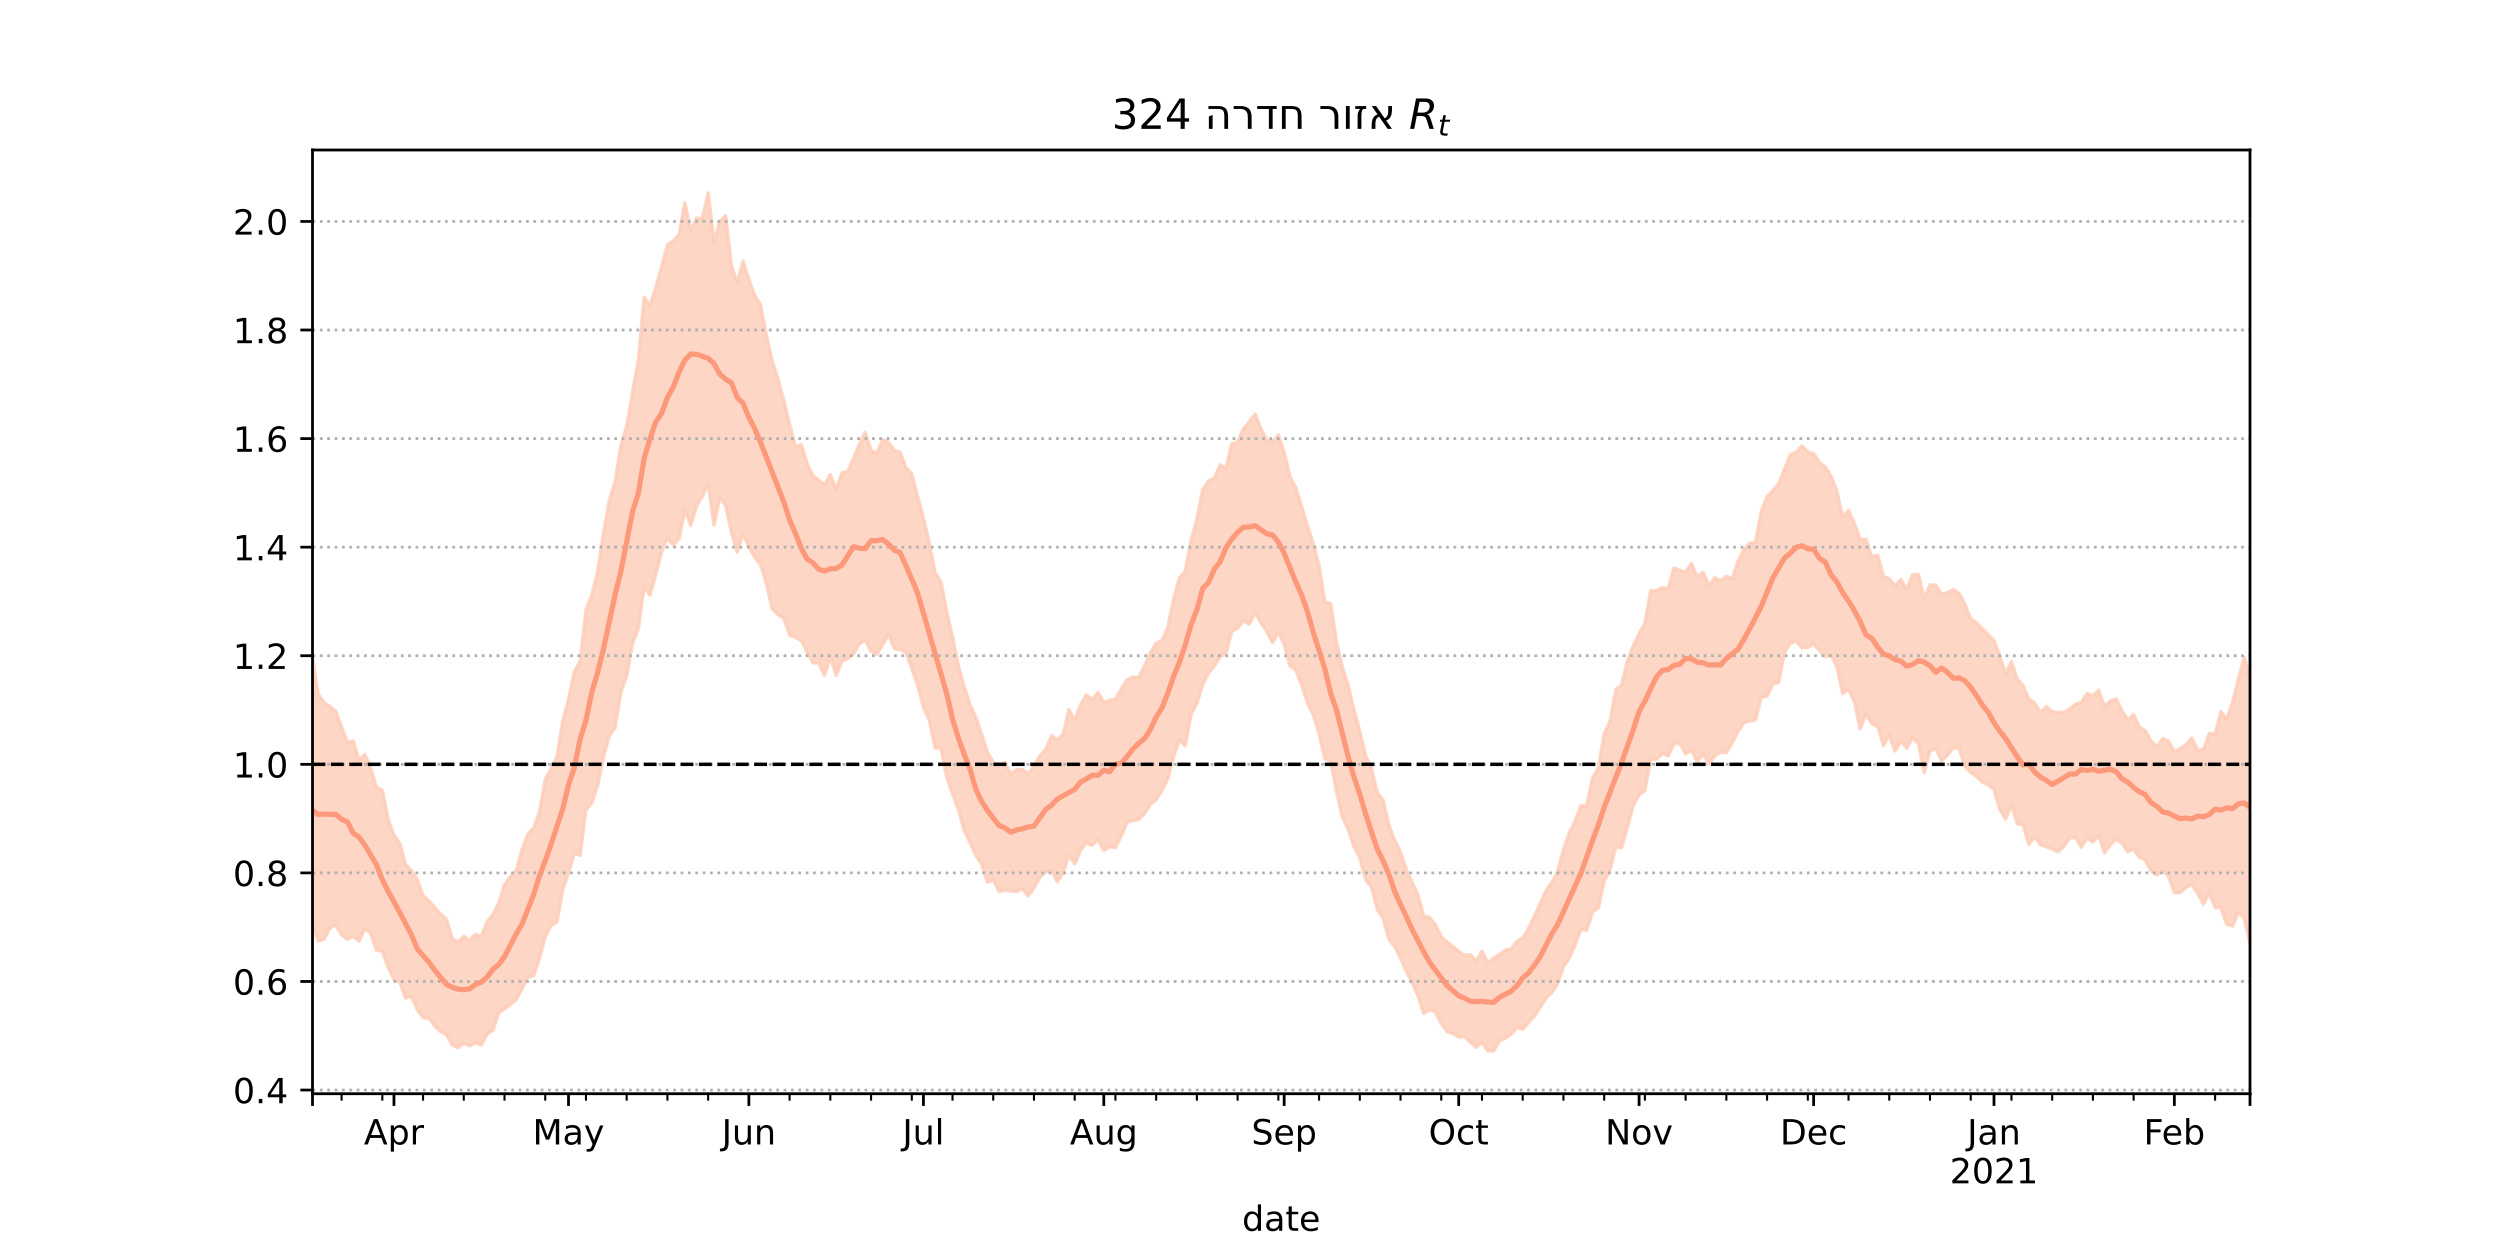 <?xml version="1.0" encoding="utf-8" standalone="no"?>
<!DOCTYPE svg PUBLIC "-//W3C//DTD SVG 1.1//EN"
  "http://www.w3.org/Graphics/SVG/1.1/DTD/svg11.dtd">
<!-- Created with matplotlib (https://matplotlib.org/) -->
<svg height="360pt" version="1.1" viewBox="0 0 720 360" width="720pt" xmlns="http://www.w3.org/2000/svg" xmlns:xlink="http://www.w3.org/1999/xlink">
 <defs>
  <style type="text/css">*{stroke-linecap:butt;stroke-linejoin:round;}</style>
 </defs>
 <g id="figure_1">
  <g id="patch_1">
   <path d="M 0 360 
L 720 360 
L 720 0 
L 0 0 
z
" style="fill:#ffffff;"/>
  </g>
  <g id="axes_1">
   <g id="patch_2">
    <path d="M 90 315 
L 648 315 
L 648 43.2 
L 90 43.2 
z
" style="fill:#ffffff;"/>
   </g>
   <g id="PolyCollection_1">
    <defs>
     <path d="M 90 -93.318 
L 90 -170.081 
L 91.676 -159.972 
L 93.351 -157.618 
L 95.027 -156.497 
L 96.703 -155.136 
L 98.378 -150.612 
L 100.054 -146.158 
L 101.73 -146.618 
L 103.405 -141.023 
L 105.081 -142.715 
L 106.757 -138.641 
L 108.432 -133.305 
L 110.108 -132.443 
L 111.784 -124.077 
L 113.459 -119.522 
L 115.135 -117.109 
L 116.811 -111.009 
L 118.486 -109.256 
L 120.162 -106.609 
L 121.838 -102.037 
L 123.514 -100.62 
L 125.189 -98.618 
L 126.865 -96.775 
L 128.541 -95.267 
L 130.216 -89.794 
L 131.892 -88.614 
L 133.568 -90.281 
L 135.243 -89.153 
L 136.919 -90.91 
L 138.595 -90.278 
L 140.27 -94.595 
L 141.946 -96.575 
L 143.622 -99.929 
L 145.297 -105.24 
L 146.973 -107.531 
L 148.649 -109.18 
L 150.324 -115.278 
L 152 -119.74 
L 153.676 -121.432 
L 155.351 -126.074 
L 157.027 -135.578 
L 158.703 -138.609 
L 160.378 -142.012 
L 162.054 -152.224 
L 163.73 -158.606 
L 165.405 -166.645 
L 167.081 -169.534 
L 168.757 -184.26 
L 170.432 -188.642 
L 172.108 -195.449 
L 173.784 -206.301 
L 175.459 -215.805 
L 177.135 -221.236 
L 178.811 -231.585 
L 180.486 -237.257 
L 182.162 -246.954 
L 183.838 -256.318 
L 185.514 -274.355 
L 187.189 -272.055 
L 188.865 -277.171 
L 190.541 -283.165 
L 192.216 -289.529 
L 193.892 -290.589 
L 195.568 -292.43 
L 197.243 -301.634 
L 198.919 -293.54 
L 200.595 -297.196 
L 202.27 -297.033 
L 203.946 -304.445 
L 205.622 -290.327 
L 207.297 -296.21 
L 208.973 -297.883 
L 210.649 -283.557 
L 212.324 -278.54 
L 214 -284.84 
L 215.676 -279.48 
L 217.351 -274.922 
L 219.027 -272.143 
L 220.703 -263.481 
L 222.378 -256.058 
L 224.054 -250.83 
L 225.73 -244.744 
L 227.405 -237.877 
L 229.081 -231.27 
L 230.757 -231.978 
L 232.432 -226.529 
L 234.108 -223.083 
L 235.784 -221.666 
L 237.459 -220.332 
L 239.135 -223.328 
L 240.811 -219.084 
L 242.486 -223.849 
L 244.162 -224.306 
L 245.838 -228.11 
L 247.514 -232.125 
L 249.189 -235.496 
L 250.865 -230.254 
L 252.541 -229.34 
L 254.216 -233.37 
L 255.892 -232.63 
L 257.568 -230.232 
L 259.243 -229.695 
L 260.919 -225.317 
L 262.595 -223.515 
L 264.27 -217.077 
L 265.946 -210.845 
L 267.622 -203.703 
L 269.297 -195.116 
L 270.973 -192.537 
L 272.649 -183.884 
L 274.324 -176.62 
L 276 -168.294 
L 277.676 -162.203 
L 279.351 -157.138 
L 281.027 -153.374 
L 282.703 -148.519 
L 284.378 -143.35 
L 286.054 -140.471 
L 287.73 -139.516 
L 289.405 -140.395 
L 291.081 -137.054 
L 292.757 -138.305 
L 294.432 -138.475 
L 296.108 -137.08 
L 297.784 -139.279 
L 299.459 -142.283 
L 301.135 -144.14 
L 302.811 -148.157 
L 304.486 -146.847 
L 306.162 -148.422 
L 307.838 -155.704 
L 309.514 -152.513 
L 311.189 -156.993 
L 312.865 -159.854 
L 314.541 -158.511 
L 316.216 -160.59 
L 317.892 -157.698 
L 319.568 -158.29 
L 321.243 -158.606 
L 322.919 -161.511 
L 324.595 -164.283 
L 326.27 -164.99 
L 327.946 -164.873 
L 329.622 -168.181 
L 331.297 -171.936 
L 332.973 -174.751 
L 334.649 -175.492 
L 336.324 -179.283 
L 338 -187.426 
L 339.676 -193.558 
L 341.351 -195.48 
L 343.027 -204.387 
L 344.703 -210.454 
L 346.378 -218.951 
L 348.054 -221.405 
L 349.73 -222.332 
L 351.405 -226.108 
L 353.081 -225.186 
L 354.757 -232.168 
L 356.432 -232.641 
L 358.108 -236.505 
L 359.784 -238.517 
L 361.459 -240.78 
L 363.135 -236.543 
L 364.811 -233.33 
L 366.486 -232.684 
L 368.162 -234.783 
L 369.838 -229.727 
L 371.514 -222.691 
L 373.189 -219.506 
L 374.865 -214.05 
L 376.541 -208.554 
L 378.216 -203.385 
L 379.892 -197.109 
L 381.568 -186.65 
L 383.243 -186.172 
L 384.919 -175.029 
L 386.595 -167.925 
L 388.27 -162.654 
L 389.946 -155.512 
L 391.622 -149.37 
L 393.297 -142.383 
L 394.973 -138.778 
L 396.649 -131.62 
L 398.324 -129.654 
L 400 -122.354 
L 401.676 -118.041 
L 403.351 -114.558 
L 405.027 -109.473 
L 406.703 -105.842 
L 408.378 -102.24 
L 410.054 -96.1 
L 411.73 -95.84 
L 413.405 -93.605 
L 415.081 -90.251 
L 416.757 -88.647 
L 418.432 -87.393 
L 420.108 -86.007 
L 421.784 -84.838 
L 423.459 -85.062 
L 425.135 -83.241 
L 426.811 -86.052 
L 428.486 -82.622 
L 430.162 -84.106 
L 431.838 -85.09 
L 433.514 -86.351 
L 435.189 -86.609 
L 436.865 -88.887 
L 438.541 -89.776 
L 440.216 -92.648 
L 441.892 -96.026 
L 443.568 -99.848 
L 445.243 -103.513 
L 446.919 -105.836 
L 448.595 -108.948 
L 450.27 -115.322 
L 451.946 -120.149 
L 453.622 -123.463 
L 455.297 -128.005 
L 456.973 -127.921 
L 458.649 -135.91 
L 460.324 -138.891 
L 462 -148.65 
L 463.676 -152.236 
L 465.351 -161.362 
L 467.027 -162.682 
L 468.703 -169.72 
L 470.378 -174.046 
L 472.054 -177.407 
L 473.73 -180.461 
L 475.405 -189.842 
L 477.081 -189.9 
L 478.757 -190.755 
L 480.432 -190.53 
L 482.108 -196.418 
L 483.784 -195.751 
L 485.459 -195.227 
L 487.135 -197.67 
L 488.811 -193.797 
L 490.486 -195.178 
L 492.162 -191.371 
L 493.838 -193.588 
L 495.514 -192.679 
L 497.189 -194.047 
L 498.865 -193.263 
L 500.541 -198.308 
L 502.216 -201.647 
L 503.892 -203.553 
L 505.568 -203.819 
L 507.243 -212.658 
L 508.919 -217.062 
L 510.595 -218.711 
L 512.27 -220.662 
L 513.946 -224.876 
L 515.622 -229.061 
L 517.297 -229.779 
L 518.973 -231.553 
L 520.649 -229.85 
L 522.324 -229.387 
L 524 -226.788 
L 525.676 -225.529 
L 527.351 -222.852 
L 529.027 -218.522 
L 530.703 -211.084 
L 532.378 -212.985 
L 534.054 -209.253 
L 535.73 -204.621 
L 537.405 -204.702 
L 539.081 -199.545 
L 540.757 -200.145 
L 542.432 -193.992 
L 544.108 -193.322 
L 545.784 -191.273 
L 547.459 -193.038 
L 549.135 -190.288 
L 550.811 -194.425 
L 552.486 -194.605 
L 554.162 -187.73 
L 555.838 -191.516 
L 557.514 -191.521 
L 559.189 -188.812 
L 560.865 -189.331 
L 562.541 -190.191 
L 564.216 -189.087 
L 565.892 -185.944 
L 567.568 -181.726 
L 569.243 -180.652 
L 570.919 -178.947 
L 572.595 -177.154 
L 574.27 -175.604 
L 575.946 -171.033 
L 577.622 -165.945 
L 579.297 -169.475 
L 580.973 -164.448 
L 582.649 -162.59 
L 584.324 -158.61 
L 586 -157.515 
L 587.676 -154.726 
L 589.351 -156.551 
L 591.027 -154.999 
L 592.703 -154.841 
L 594.378 -154.846 
L 596.054 -155.769 
L 597.73 -157.197 
L 599.405 -157.696 
L 601.081 -160.275 
L 602.757 -159.66 
L 604.432 -161.254 
L 606.108 -156.447 
L 607.784 -158.165 
L 609.459 -158.678 
L 611.135 -155.255 
L 612.811 -152.651 
L 614.486 -154.217 
L 616.162 -150.52 
L 617.838 -149.544 
L 619.514 -146.629 
L 621.189 -144.922 
L 622.865 -147.296 
L 624.541 -146.547 
L 626.216 -143.47 
L 627.892 -144.384 
L 629.568 -145.499 
L 631.243 -147.447 
L 632.919 -143.985 
L 634.595 -144.214 
L 636.27 -148.762 
L 637.946 -148.525 
L 639.622 -155.047 
L 641.297 -152.936 
L 642.973 -157.694 
L 644.649 -164.383 
L 646.324 -170.693 
L 648 -165.075 
L 649.676 -168.613 
L 651.351 -172.002 
L 653.027 -170.598 
L 654.703 -173.598 
L 656.378 -172.789 
L 658.054 -173.824 
L 659.73 -175.015 
L 661.405 -179.567 
L 661.405 -71.982 
L 661.405 -71.982 
L 659.73 -71.231 
L 658.054 -74.646 
L 656.378 -75.342 
L 654.703 -77.787 
L 653.027 -77.981 
L 651.351 -85.125 
L 649.676 -86.05 
L 648 -88.429 
L 646.324 -95.476 
L 644.649 -97.376 
L 642.973 -93.255 
L 641.297 -93.771 
L 639.622 -98.692 
L 637.946 -98.603 
L 636.27 -102.933 
L 634.595 -99.617 
L 632.919 -102.721 
L 631.243 -105.283 
L 629.568 -104.468 
L 627.892 -102.923 
L 626.216 -102.908 
L 624.541 -107.591 
L 622.865 -109.272 
L 621.189 -107.998 
L 619.514 -109.186 
L 617.838 -112.306 
L 616.162 -113.09 
L 614.486 -115.414 
L 612.811 -114.651 
L 611.135 -117.117 
L 609.459 -118.335 
L 607.784 -116.654 
L 606.108 -114.368 
L 604.432 -119.368 
L 602.757 -117.524 
L 601.081 -118.593 
L 599.405 -115.965 
L 597.73 -118.836 
L 596.054 -118.614 
L 594.378 -116.204 
L 592.703 -114.696 
L 591.027 -115.478 
L 589.351 -116.137 
L 587.676 -116.659 
L 586 -118.975 
L 584.324 -116.833 
L 582.649 -122.471 
L 580.973 -122.744 
L 579.297 -128.186 
L 577.622 -124.062 
L 575.946 -126.892 
L 574.27 -132.612 
L 572.595 -133.939 
L 570.919 -134.724 
L 569.243 -136.377 
L 567.568 -137.551 
L 565.892 -139.237 
L 564.216 -144.407 
L 562.541 -144.67 
L 560.865 -142.489 
L 559.189 -140.897 
L 557.514 -144.435 
L 555.838 -143.753 
L 554.162 -137.482 
L 552.486 -145.922 
L 550.811 -147.53 
L 549.135 -144.517 
L 547.459 -146.489 
L 545.784 -143.72 
L 544.108 -148.269 
L 542.432 -145.269 
L 540.757 -150.803 
L 539.081 -151.534 
L 537.405 -154.412 
L 535.73 -150.116 
L 534.054 -157.969 
L 532.378 -161.517 
L 530.703 -160.234 
L 529.027 -168.019 
L 527.351 -171.33 
L 525.676 -170.85 
L 524 -172.671 
L 522.324 -174.526 
L 520.649 -173.576 
L 518.973 -173.411 
L 517.297 -175.327 
L 515.622 -174.781 
L 513.946 -172.275 
L 512.27 -163.452 
L 510.595 -163.095 
L 508.919 -159.454 
L 507.243 -159.188 
L 505.568 -152.602 
L 503.892 -152.358 
L 502.216 -151.916 
L 500.541 -149.308 
L 498.865 -146.013 
L 497.189 -143.217 
L 495.514 -143.377 
L 493.838 -142.277 
L 492.162 -139.873 
L 490.486 -142.954 
L 488.811 -140.587 
L 487.135 -143.864 
L 485.459 -142.841 
L 483.784 -145.929 
L 482.108 -145.823 
L 480.432 -142.312 
L 478.757 -142.935 
L 477.081 -141.353 
L 475.405 -141.239 
L 473.73 -132.407 
L 472.054 -130.995 
L 470.378 -128.042 
L 468.703 -121.948 
L 467.027 -115.884 
L 465.351 -116.039 
L 463.676 -109.402 
L 462 -106.239 
L 460.324 -98.526 
L 458.649 -97.362 
L 456.973 -92.061 
L 455.297 -92.372 
L 453.622 -87.849 
L 451.946 -83.985 
L 450.27 -81.614 
L 448.595 -76.704 
L 446.919 -74.173 
L 445.243 -72.535 
L 443.568 -69.854 
L 441.892 -67.316 
L 440.216 -65.531 
L 438.541 -63.556 
L 436.865 -64.02 
L 435.189 -62.106 
L 433.514 -61.052 
L 431.838 -60.156 
L 430.162 -57.386 
L 428.486 -57.355 
L 426.811 -59.82 
L 425.135 -58.383 
L 423.459 -59.876 
L 421.784 -61.413 
L 420.108 -61.324 
L 418.432 -62.33 
L 416.757 -62.871 
L 415.081 -65.275 
L 413.405 -68.592 
L 411.73 -69.223 
L 410.054 -68.136 
L 408.378 -73.151 
L 406.703 -77.127 
L 405.027 -80.179 
L 403.351 -84.107 
L 401.676 -87.311 
L 400 -89.545 
L 398.324 -95.55 
L 396.649 -98.133 
L 394.973 -104.487 
L 393.297 -106.733 
L 391.622 -113.034 
L 389.946 -116.114 
L 388.27 -121.203 
L 386.595 -124.592 
L 384.919 -131.941 
L 383.243 -140.847 
L 381.568 -141.409 
L 379.892 -148.693 
L 378.216 -154.184 
L 376.541 -157.571 
L 374.865 -162.751 
L 373.189 -167.021 
L 371.514 -168.274 
L 369.838 -174.315 
L 368.162 -178.043 
L 366.486 -174.906 
L 364.811 -178.21 
L 363.135 -180.596 
L 361.459 -183.55 
L 359.784 -180.274 
L 358.108 -181.224 
L 356.432 -179.099 
L 354.757 -178.131 
L 353.081 -171.745 
L 351.405 -170.988 
L 349.73 -168.15 
L 348.054 -166.175 
L 346.378 -162.784 
L 344.703 -157.482 
L 343.027 -154.294 
L 341.351 -145.286 
L 339.676 -146.808 
L 338 -142.24 
L 336.324 -135.764 
L 334.649 -132.338 
L 332.973 -129.677 
L 331.297 -128.334 
L 329.622 -125.712 
L 327.946 -123.958 
L 326.27 -123.719 
L 324.595 -123.128 
L 322.919 -119.198 
L 321.243 -115.877 
L 319.568 -116.169 
L 317.892 -115.003 
L 316.216 -118.333 
L 314.541 -116.528 
L 312.865 -117.292 
L 311.189 -115.092 
L 309.514 -111.224 
L 307.838 -113.806 
L 306.162 -108.58 
L 304.486 -106.074 
L 302.811 -109.514 
L 301.135 -108.819 
L 299.459 -107.299 
L 297.784 -104.318 
L 296.108 -101.998 
L 294.432 -104.068 
L 292.757 -103.214 
L 291.081 -103.422 
L 289.405 -103.596 
L 287.73 -103.219 
L 286.054 -106.627 
L 284.378 -105.911 
L 282.703 -111.148 
L 281.027 -113.614 
L 279.351 -117.432 
L 277.676 -120.806 
L 276 -126.848 
L 274.324 -131.321 
L 272.649 -136.242 
L 270.973 -144.532 
L 269.297 -144.528 
L 267.622 -152.675 
L 265.946 -156.296 
L 264.27 -162.696 
L 262.595 -167.507 
L 260.919 -172.035 
L 259.243 -172.878 
L 257.568 -173.194 
L 255.892 -177.25 
L 254.216 -174.346 
L 252.541 -171.574 
L 250.865 -172.457 
L 249.189 -175.626 
L 247.514 -174.598 
L 245.838 -171.76 
L 244.162 -170.33 
L 242.486 -169.519 
L 240.811 -165.463 
L 239.135 -170.986 
L 237.459 -165.494 
L 235.784 -168.978 
L 234.108 -169.133 
L 232.432 -172.235 
L 230.757 -175.539 
L 229.081 -176.447 
L 227.405 -177.059 
L 225.73 -181.924 
L 224.054 -182.984 
L 222.378 -184.695 
L 220.703 -191.93 
L 219.027 -197.416 
L 217.351 -199.569 
L 215.676 -202.428 
L 214 -206.373 
L 212.324 -200.935 
L 210.649 -206.58 
L 208.973 -214.41 
L 207.297 -216.728 
L 205.622 -208.761 
L 203.946 -220.771 
L 202.27 -217.004 
L 200.595 -214.237 
L 198.919 -208.721 
L 197.243 -213.142 
L 195.568 -204.927 
L 193.892 -202.984 
L 192.216 -205.026 
L 190.541 -200.995 
L 188.865 -194.457 
L 187.189 -188.581 
L 185.514 -190.951 
L 183.838 -178.949 
L 182.162 -174.69 
L 180.486 -165.314 
L 178.811 -160.66 
L 177.135 -150.338 
L 175.459 -148.071 
L 173.784 -141.977 
L 172.108 -133.712 
L 170.432 -128.739 
L 168.757 -126.847 
L 167.081 -113.673 
L 165.405 -114.137 
L 163.73 -108.58 
L 162.054 -103.592 
L 160.378 -94.408 
L 158.703 -93.498 
L 157.027 -90.147 
L 155.351 -83.963 
L 153.676 -78.977 
L 152 -78.526 
L 150.324 -75.169 
L 148.649 -72.098 
L 146.973 -70.676 
L 145.297 -69.488 
L 143.622 -68.268 
L 141.946 -63.287 
L 140.27 -62.145 
L 138.595 -59.051 
L 136.919 -59.642 
L 135.243 -58.78 
L 133.568 -59.564 
L 131.892 -58.228 
L 130.216 -59.055 
L 128.541 -62.039 
L 126.865 -62.931 
L 125.189 -64.588 
L 123.514 -66.711 
L 121.838 -66.926 
L 120.162 -69.256 
L 118.486 -73.028 
L 116.811 -72.56 
L 115.135 -77.123 
L 113.459 -77.877 
L 111.784 -81.396 
L 110.108 -86.067 
L 108.432 -86.349 
L 106.757 -91.156 
L 105.081 -92.581 
L 103.405 -88.949 
L 101.73 -90.344 
L 100.054 -89.463 
L 98.378 -90.76 
L 96.703 -93.627 
L 95.027 -92.714 
L 93.351 -89.526 
L 91.676 -89.018 
L 90 -93.318 
z
" id="m3a1a6caaa4" style="stroke:#fdcbb6;stroke-opacity:0.8;"/>
    </defs>
    <g clip-path="url(#pd5aa65b9f7)">
     <use style="fill:#fdcbb6;fill-opacity:0.8;stroke:#fdcbb6;stroke-opacity:0.8;" x="0" xlink:href="#m3a1a6caaa4" y="360"/>
    </g>
   </g>
   <g id="matplotlib.axis_1">
    <g id="xtick_1">
     <g id="line2d_1">
      <defs>
       <path d="M 0 0 
L 0 3.5 
" id="mb640b7bcfb" style="stroke:#000000;stroke-width:0.8;"/>
      </defs>
      <g>
       <use style="stroke:#000000;stroke-width:0.8;" x="90" xlink:href="#mb640b7bcfb" y="315"/>
      </g>
     </g>
    </g>
    <g id="xtick_2">
     <g id="line2d_2">
      <g>
       <use style="stroke:#000000;stroke-width:0.8;" x="113.459" xlink:href="#mb640b7bcfb" y="315"/>
      </g>
     </g>
     <g id="text_1">
      <!-- Apr -->
      <g transform="translate(104.809 329.598)scale(0.1 -0.1)">
       <defs>
        <path d="M 34.188 63.188 
L 20.797 26.906 
L 47.609 26.906 
z
M 28.609 72.906 
L 39.797 72.906 
L 67.578 0 
L 57.328 0 
L 50.688 18.703 
L 17.828 18.703 
L 11.188 0 
L 0.781 0 
z
" id="DejaVuSans-65"/>
        <path d="M 18.109 8.203 
L 18.109 -20.797 
L 9.078 -20.797 
L 9.078 54.688 
L 18.109 54.688 
L 18.109 46.391 
Q 20.953 51.266 25.266 53.625 
Q 29.594 56 35.594 56 
Q 45.562 56 51.781 48.094 
Q 58.016 40.188 58.016 27.297 
Q 58.016 14.406 51.781 6.484 
Q 45.562 -1.422 35.594 -1.422 
Q 29.594 -1.422 25.266 0.953 
Q 20.953 3.328 18.109 8.203 
z
M 48.688 27.297 
Q 48.688 37.203 44.609 42.844 
Q 40.531 48.484 33.406 48.484 
Q 26.266 48.484 22.188 42.844 
Q 18.109 37.203 18.109 27.297 
Q 18.109 17.391 22.188 11.75 
Q 26.266 6.109 33.406 6.109 
Q 40.531 6.109 44.609 11.75 
Q 48.688 17.391 48.688 27.297 
z
" id="DejaVuSans-112"/>
        <path d="M 41.109 46.297 
Q 39.594 47.172 37.812 47.578 
Q 36.031 48 33.891 48 
Q 26.266 48 22.188 43.047 
Q 18.109 38.094 18.109 28.812 
L 18.109 0 
L 9.078 0 
L 9.078 54.688 
L 18.109 54.688 
L 18.109 46.188 
Q 20.953 51.172 25.484 53.578 
Q 30.031 56 36.531 56 
Q 37.453 56 38.578 55.875 
Q 39.703 55.766 41.062 55.516 
z
" id="DejaVuSans-114"/>
       </defs>
       <use xlink:href="#DejaVuSans-65"/>
       <use x="68.408" xlink:href="#DejaVuSans-112"/>
       <use x="131.885" xlink:href="#DejaVuSans-114"/>
      </g>
     </g>
    </g>
    <g id="xtick_3">
     <g id="line2d_3">
      <g>
       <use style="stroke:#000000;stroke-width:0.8;" x="163.73" xlink:href="#mb640b7bcfb" y="315"/>
      </g>
     </g>
     <g id="text_2">
      <!-- May -->
      <g transform="translate(153.392 329.598)scale(0.1 -0.1)">
       <defs>
        <path d="M 9.812 72.906 
L 24.516 72.906 
L 43.109 23.297 
L 61.812 72.906 
L 76.516 72.906 
L 76.516 0 
L 66.891 0 
L 66.891 64.016 
L 48.094 14.016 
L 38.188 14.016 
L 19.391 64.016 
L 19.391 0 
L 9.812 0 
z
" id="DejaVuSans-77"/>
        <path d="M 34.281 27.484 
Q 23.391 27.484 19.188 25 
Q 14.984 22.516 14.984 16.5 
Q 14.984 11.719 18.141 8.906 
Q 21.297 6.109 26.703 6.109 
Q 34.188 6.109 38.703 11.406 
Q 43.219 16.703 43.219 25.484 
L 43.219 27.484 
z
M 52.203 31.203 
L 52.203 0 
L 43.219 0 
L 43.219 8.297 
Q 40.141 3.328 35.547 0.953 
Q 30.953 -1.422 24.312 -1.422 
Q 15.922 -1.422 10.953 3.297 
Q 6 8.016 6 15.922 
Q 6 25.141 12.172 29.828 
Q 18.359 34.516 30.609 34.516 
L 43.219 34.516 
L 43.219 35.406 
Q 43.219 41.609 39.141 45 
Q 35.062 48.391 27.688 48.391 
Q 23 48.391 18.547 47.266 
Q 14.109 46.141 10.016 43.891 
L 10.016 52.203 
Q 14.938 54.109 19.578 55.047 
Q 24.219 56 28.609 56 
Q 40.484 56 46.344 49.844 
Q 52.203 43.703 52.203 31.203 
z
" id="DejaVuSans-97"/>
        <path d="M 32.172 -5.078 
Q 28.375 -14.844 24.75 -17.812 
Q 21.141 -20.797 15.094 -20.797 
L 7.906 -20.797 
L 7.906 -13.281 
L 13.188 -13.281 
Q 16.891 -13.281 18.938 -11.516 
Q 21 -9.766 23.484 -3.219 
L 25.094 0.875 
L 2.984 54.688 
L 12.5 54.688 
L 29.594 11.922 
L 46.688 54.688 
L 56.203 54.688 
z
" id="DejaVuSans-121"/>
       </defs>
       <use xlink:href="#DejaVuSans-77"/>
       <use x="86.279" xlink:href="#DejaVuSans-97"/>
       <use x="147.559" xlink:href="#DejaVuSans-121"/>
      </g>
     </g>
    </g>
    <g id="xtick_4">
     <g id="line2d_4">
      <g>
       <use style="stroke:#000000;stroke-width:0.8;" x="215.676" xlink:href="#mb640b7bcfb" y="315"/>
      </g>
     </g>
     <g id="text_3">
      <!-- Jun -->
      <g transform="translate(207.863 329.598)scale(0.1 -0.1)">
       <defs>
        <path d="M 9.812 72.906 
L 19.672 72.906 
L 19.672 5.078 
Q 19.672 -8.109 14.672 -14.062 
Q 9.672 -20.016 -1.422 -20.016 
L -5.172 -20.016 
L -5.172 -11.719 
L -2.094 -11.719 
Q 4.438 -11.719 7.125 -8.047 
Q 9.812 -4.391 9.812 5.078 
z
" id="DejaVuSans-74"/>
        <path d="M 8.5 21.578 
L 8.5 54.688 
L 17.484 54.688 
L 17.484 21.922 
Q 17.484 14.156 20.5 10.266 
Q 23.531 6.391 29.594 6.391 
Q 36.859 6.391 41.078 11.031 
Q 45.312 15.672 45.312 23.688 
L 45.312 54.688 
L 54.297 54.688 
L 54.297 0 
L 45.312 0 
L 45.312 8.406 
Q 42.047 3.422 37.719 1 
Q 33.406 -1.422 27.688 -1.422 
Q 18.266 -1.422 13.375 4.438 
Q 8.5 10.297 8.5 21.578 
z
M 31.109 56 
z
" id="DejaVuSans-117"/>
        <path d="M 54.891 33.016 
L 54.891 0 
L 45.906 0 
L 45.906 32.719 
Q 45.906 40.484 42.875 44.328 
Q 39.844 48.188 33.797 48.188 
Q 26.516 48.188 22.312 43.547 
Q 18.109 38.922 18.109 30.906 
L 18.109 0 
L 9.078 0 
L 9.078 54.688 
L 18.109 54.688 
L 18.109 46.188 
Q 21.344 51.125 25.703 53.562 
Q 30.078 56 35.797 56 
Q 45.219 56 50.047 50.172 
Q 54.891 44.344 54.891 33.016 
z
" id="DejaVuSans-110"/>
       </defs>
       <use xlink:href="#DejaVuSans-74"/>
       <use x="29.492" xlink:href="#DejaVuSans-117"/>
       <use x="92.871" xlink:href="#DejaVuSans-110"/>
      </g>
     </g>
    </g>
    <g id="xtick_5">
     <g id="line2d_5">
      <g>
       <use style="stroke:#000000;stroke-width:0.8;" x="265.946" xlink:href="#mb640b7bcfb" y="315"/>
      </g>
     </g>
     <g id="text_4">
      <!-- Jul -->
      <g transform="translate(259.913 329.598)scale(0.1 -0.1)">
       <defs>
        <path d="M 9.422 75.984 
L 18.406 75.984 
L 18.406 0 
L 9.422 0 
z
" id="DejaVuSans-108"/>
       </defs>
       <use xlink:href="#DejaVuSans-74"/>
       <use x="29.492" xlink:href="#DejaVuSans-117"/>
       <use x="92.871" xlink:href="#DejaVuSans-108"/>
      </g>
     </g>
    </g>
    <g id="xtick_6">
     <g id="line2d_6">
      <g>
       <use style="stroke:#000000;stroke-width:0.8;" x="317.892" xlink:href="#mb640b7bcfb" y="315"/>
      </g>
     </g>
     <g id="text_5">
      <!-- Aug -->
      <g transform="translate(308.129 329.598)scale(0.1 -0.1)">
       <defs>
        <path d="M 45.406 27.984 
Q 45.406 37.75 41.375 43.109 
Q 37.359 48.484 30.078 48.484 
Q 22.859 48.484 18.828 43.109 
Q 14.797 37.75 14.797 27.984 
Q 14.797 18.266 18.828 12.891 
Q 22.859 7.516 30.078 7.516 
Q 37.359 7.516 41.375 12.891 
Q 45.406 18.266 45.406 27.984 
z
M 54.391 6.781 
Q 54.391 -7.172 48.188 -13.984 
Q 42 -20.797 29.203 -20.797 
Q 24.469 -20.797 20.266 -20.094 
Q 16.062 -19.391 12.109 -17.922 
L 12.109 -9.188 
Q 16.062 -11.328 19.922 -12.344 
Q 23.781 -13.375 27.781 -13.375 
Q 36.625 -13.375 41.016 -8.766 
Q 45.406 -4.156 45.406 5.172 
L 45.406 9.625 
Q 42.625 4.781 38.281 2.391 
Q 33.938 0 27.875 0 
Q 17.828 0 11.672 7.656 
Q 5.516 15.328 5.516 27.984 
Q 5.516 40.672 11.672 48.328 
Q 17.828 56 27.875 56 
Q 33.938 56 38.281 53.609 
Q 42.625 51.219 45.406 46.391 
L 45.406 54.688 
L 54.391 54.688 
z
" id="DejaVuSans-103"/>
       </defs>
       <use xlink:href="#DejaVuSans-65"/>
       <use x="68.408" xlink:href="#DejaVuSans-117"/>
       <use x="131.787" xlink:href="#DejaVuSans-103"/>
      </g>
     </g>
    </g>
    <g id="xtick_7">
     <g id="line2d_7">
      <g>
       <use style="stroke:#000000;stroke-width:0.8;" x="369.838" xlink:href="#mb640b7bcfb" y="315"/>
      </g>
     </g>
     <g id="text_6">
      <!-- Sep -->
      <g transform="translate(360.413 329.598)scale(0.1 -0.1)">
       <defs>
        <path d="M 53.516 70.516 
L 53.516 60.891 
Q 47.906 63.578 42.922 64.891 
Q 37.938 66.219 33.297 66.219 
Q 25.25 66.219 20.875 63.094 
Q 16.5 59.969 16.5 54.203 
Q 16.5 49.359 19.406 46.891 
Q 22.312 44.438 30.422 42.922 
L 36.375 41.703 
Q 47.406 39.594 52.656 34.297 
Q 57.906 29 57.906 20.125 
Q 57.906 9.516 50.797 4.047 
Q 43.703 -1.422 29.984 -1.422 
Q 24.812 -1.422 18.969 -0.25 
Q 13.141 0.922 6.891 3.219 
L 6.891 13.375 
Q 12.891 10.016 18.656 8.297 
Q 24.422 6.594 29.984 6.594 
Q 38.422 6.594 43.016 9.906 
Q 47.609 13.234 47.609 19.391 
Q 47.609 24.75 44.312 27.781 
Q 41.016 30.812 33.5 32.328 
L 27.484 33.5 
Q 16.453 35.688 11.516 40.375 
Q 6.594 45.062 6.594 53.422 
Q 6.594 63.094 13.406 68.656 
Q 20.219 74.219 32.172 74.219 
Q 37.312 74.219 42.625 73.281 
Q 47.953 72.359 53.516 70.516 
z
" id="DejaVuSans-83"/>
        <path d="M 56.203 29.594 
L 56.203 25.203 
L 14.891 25.203 
Q 15.484 15.922 20.484 11.062 
Q 25.484 6.203 34.422 6.203 
Q 39.594 6.203 44.453 7.469 
Q 49.312 8.734 54.109 11.281 
L 54.109 2.781 
Q 49.266 0.734 44.188 -0.344 
Q 39.109 -1.422 33.891 -1.422 
Q 20.797 -1.422 13.156 6.188 
Q 5.516 13.812 5.516 26.812 
Q 5.516 40.234 12.766 48.109 
Q 20.016 56 32.328 56 
Q 43.359 56 49.781 48.891 
Q 56.203 41.797 56.203 29.594 
z
M 47.219 32.234 
Q 47.125 39.594 43.094 43.984 
Q 39.062 48.391 32.422 48.391 
Q 24.906 48.391 20.391 44.141 
Q 15.875 39.891 15.188 32.172 
z
" id="DejaVuSans-101"/>
       </defs>
       <use xlink:href="#DejaVuSans-83"/>
       <use x="63.477" xlink:href="#DejaVuSans-101"/>
       <use x="125" xlink:href="#DejaVuSans-112"/>
      </g>
     </g>
    </g>
    <g id="xtick_8">
     <g id="line2d_8">
      <g>
       <use style="stroke:#000000;stroke-width:0.8;" x="420.108" xlink:href="#mb640b7bcfb" y="315"/>
      </g>
     </g>
     <g id="text_7">
      <!-- Oct -->
      <g transform="translate(411.463 329.598)scale(0.1 -0.1)">
       <defs>
        <path d="M 39.406 66.219 
Q 28.656 66.219 22.328 58.203 
Q 16.016 50.203 16.016 36.375 
Q 16.016 22.609 22.328 14.594 
Q 28.656 6.594 39.406 6.594 
Q 50.141 6.594 56.422 14.594 
Q 62.703 22.609 62.703 36.375 
Q 62.703 50.203 56.422 58.203 
Q 50.141 66.219 39.406 66.219 
z
M 39.406 74.219 
Q 54.734 74.219 63.906 63.938 
Q 73.094 53.656 73.094 36.375 
Q 73.094 19.141 63.906 8.859 
Q 54.734 -1.422 39.406 -1.422 
Q 24.031 -1.422 14.812 8.828 
Q 5.609 19.094 5.609 36.375 
Q 5.609 53.656 14.812 63.938 
Q 24.031 74.219 39.406 74.219 
z
" id="DejaVuSans-79"/>
        <path d="M 48.781 52.594 
L 48.781 44.188 
Q 44.969 46.297 41.141 47.344 
Q 37.312 48.391 33.406 48.391 
Q 24.656 48.391 19.812 42.844 
Q 14.984 37.312 14.984 27.297 
Q 14.984 17.281 19.812 11.734 
Q 24.656 6.203 33.406 6.203 
Q 37.312 6.203 41.141 7.25 
Q 44.969 8.297 48.781 10.406 
L 48.781 2.094 
Q 45.016 0.344 40.984 -0.531 
Q 36.969 -1.422 32.422 -1.422 
Q 20.062 -1.422 12.781 6.344 
Q 5.516 14.109 5.516 27.297 
Q 5.516 40.672 12.859 48.328 
Q 20.219 56 33.016 56 
Q 37.156 56 41.109 55.141 
Q 45.062 54.297 48.781 52.594 
z
" id="DejaVuSans-99"/>
        <path d="M 18.312 70.219 
L 18.312 54.688 
L 36.812 54.688 
L 36.812 47.703 
L 18.312 47.703 
L 18.312 18.016 
Q 18.312 11.328 20.141 9.422 
Q 21.969 7.516 27.594 7.516 
L 36.812 7.516 
L 36.812 0 
L 27.594 0 
Q 17.188 0 13.234 3.875 
Q 9.281 7.766 9.281 18.016 
L 9.281 47.703 
L 2.688 47.703 
L 2.688 54.688 
L 9.281 54.688 
L 9.281 70.219 
z
" id="DejaVuSans-116"/>
       </defs>
       <use xlink:href="#DejaVuSans-79"/>
       <use x="78.711" xlink:href="#DejaVuSans-99"/>
       <use x="133.691" xlink:href="#DejaVuSans-116"/>
      </g>
     </g>
    </g>
    <g id="xtick_9">
     <g id="line2d_9">
      <g>
       <use style="stroke:#000000;stroke-width:0.8;" x="472.054" xlink:href="#mb640b7bcfb" y="315"/>
      </g>
     </g>
     <g id="text_8">
      <!-- Nov -->
      <g transform="translate(462.295 329.598)scale(0.1 -0.1)">
       <defs>
        <path d="M 9.812 72.906 
L 23.094 72.906 
L 55.422 11.922 
L 55.422 72.906 
L 64.984 72.906 
L 64.984 0 
L 51.703 0 
L 19.391 60.984 
L 19.391 0 
L 9.812 0 
z
" id="DejaVuSans-78"/>
        <path d="M 30.609 48.391 
Q 23.391 48.391 19.188 42.75 
Q 14.984 37.109 14.984 27.297 
Q 14.984 17.484 19.156 11.844 
Q 23.344 6.203 30.609 6.203 
Q 37.797 6.203 41.984 11.859 
Q 46.188 17.531 46.188 27.297 
Q 46.188 37.016 41.984 42.703 
Q 37.797 48.391 30.609 48.391 
z
M 30.609 56 
Q 42.328 56 49.016 48.375 
Q 55.719 40.766 55.719 27.297 
Q 55.719 13.875 49.016 6.219 
Q 42.328 -1.422 30.609 -1.422 
Q 18.844 -1.422 12.172 6.219 
Q 5.516 13.875 5.516 27.297 
Q 5.516 40.766 12.172 48.375 
Q 18.844 56 30.609 56 
z
" id="DejaVuSans-111"/>
        <path d="M 2.984 54.688 
L 12.5 54.688 
L 29.594 8.797 
L 46.688 54.688 
L 56.203 54.688 
L 35.688 0 
L 23.484 0 
z
" id="DejaVuSans-118"/>
       </defs>
       <use xlink:href="#DejaVuSans-78"/>
       <use x="74.805" xlink:href="#DejaVuSans-111"/>
       <use x="135.986" xlink:href="#DejaVuSans-118"/>
      </g>
     </g>
    </g>
    <g id="xtick_10">
     <g id="line2d_10">
      <g>
       <use style="stroke:#000000;stroke-width:0.8;" x="522.324" xlink:href="#mb640b7bcfb" y="315"/>
      </g>
     </g>
     <g id="text_9">
      <!-- Dec -->
      <g transform="translate(512.649 329.598)scale(0.1 -0.1)">
       <defs>
        <path d="M 19.672 64.797 
L 19.672 8.109 
L 31.594 8.109 
Q 46.688 8.109 53.688 14.938 
Q 60.688 21.781 60.688 36.531 
Q 60.688 51.172 53.688 57.984 
Q 46.688 64.797 31.594 64.797 
z
M 9.812 72.906 
L 30.078 72.906 
Q 51.266 72.906 61.172 64.094 
Q 71.094 55.281 71.094 36.531 
Q 71.094 17.672 61.125 8.828 
Q 51.172 0 30.078 0 
L 9.812 0 
z
" id="DejaVuSans-68"/>
       </defs>
       <use xlink:href="#DejaVuSans-68"/>
       <use x="77.002" xlink:href="#DejaVuSans-101"/>
       <use x="138.525" xlink:href="#DejaVuSans-99"/>
      </g>
     </g>
    </g>
    <g id="xtick_11">
     <g id="line2d_11">
      <g>
       <use style="stroke:#000000;stroke-width:0.8;" x="574.27" xlink:href="#mb640b7bcfb" y="315"/>
      </g>
     </g>
     <g id="text_10">
      <!-- Jan -->
      <g transform="translate(566.562 329.598)scale(0.1 -0.1)">
       <use xlink:href="#DejaVuSans-74"/>
       <use x="29.492" xlink:href="#DejaVuSans-97"/>
       <use x="90.771" xlink:href="#DejaVuSans-110"/>
      </g>
      <!-- 2021 -->
      <g transform="translate(561.545 340.796)scale(0.1 -0.1)">
       <defs>
        <path d="M 19.188 8.297 
L 53.609 8.297 
L 53.609 0 
L 7.328 0 
L 7.328 8.297 
Q 12.938 14.109 22.625 23.891 
Q 32.328 33.688 34.812 36.531 
Q 39.547 41.844 41.422 45.531 
Q 43.312 49.219 43.312 52.781 
Q 43.312 58.594 39.234 62.25 
Q 35.156 65.922 28.609 65.922 
Q 23.969 65.922 18.812 64.312 
Q 13.672 62.703 7.812 59.422 
L 7.812 69.391 
Q 13.766 71.781 18.938 73 
Q 24.125 74.219 28.422 74.219 
Q 39.75 74.219 46.484 68.547 
Q 53.219 62.891 53.219 53.422 
Q 53.219 48.922 51.531 44.891 
Q 49.859 40.875 45.406 35.406 
Q 44.188 33.984 37.641 27.219 
Q 31.109 20.453 19.188 8.297 
z
" id="DejaVuSans-50"/>
        <path d="M 31.781 66.406 
Q 24.172 66.406 20.328 58.906 
Q 16.5 51.422 16.5 36.375 
Q 16.5 21.391 20.328 13.891 
Q 24.172 6.391 31.781 6.391 
Q 39.453 6.391 43.281 13.891 
Q 47.125 21.391 47.125 36.375 
Q 47.125 51.422 43.281 58.906 
Q 39.453 66.406 31.781 66.406 
z
M 31.781 74.219 
Q 44.047 74.219 50.516 64.516 
Q 56.984 54.828 56.984 36.375 
Q 56.984 17.969 50.516 8.266 
Q 44.047 -1.422 31.781 -1.422 
Q 19.531 -1.422 13.062 8.266 
Q 6.594 17.969 6.594 36.375 
Q 6.594 54.828 13.062 64.516 
Q 19.531 74.219 31.781 74.219 
z
" id="DejaVuSans-48"/>
        <path d="M 12.406 8.297 
L 28.516 8.297 
L 28.516 63.922 
L 10.984 60.406 
L 10.984 69.391 
L 28.422 72.906 
L 38.281 72.906 
L 38.281 8.297 
L 54.391 8.297 
L 54.391 0 
L 12.406 0 
z
" id="DejaVuSans-49"/>
       </defs>
       <use xlink:href="#DejaVuSans-50"/>
       <use x="63.623" xlink:href="#DejaVuSans-48"/>
       <use x="127.246" xlink:href="#DejaVuSans-50"/>
       <use x="190.869" xlink:href="#DejaVuSans-49"/>
      </g>
     </g>
    </g>
    <g id="xtick_12">
     <g id="line2d_12">
      <g>
       <use style="stroke:#000000;stroke-width:0.8;" x="626.216" xlink:href="#mb640b7bcfb" y="315"/>
      </g>
     </g>
     <g id="text_11">
      <!-- Feb -->
      <g transform="translate(617.365 329.598)scale(0.1 -0.1)">
       <defs>
        <path d="M 9.812 72.906 
L 51.703 72.906 
L 51.703 64.594 
L 19.672 64.594 
L 19.672 43.109 
L 48.578 43.109 
L 48.578 34.812 
L 19.672 34.812 
L 19.672 0 
L 9.812 0 
z
" id="DejaVuSans-70"/>
        <path d="M 48.688 27.297 
Q 48.688 37.203 44.609 42.844 
Q 40.531 48.484 33.406 48.484 
Q 26.266 48.484 22.188 42.844 
Q 18.109 37.203 18.109 27.297 
Q 18.109 17.391 22.188 11.75 
Q 26.266 6.109 33.406 6.109 
Q 40.531 6.109 44.609 11.75 
Q 48.688 17.391 48.688 27.297 
z
M 18.109 46.391 
Q 20.953 51.266 25.266 53.625 
Q 29.594 56 35.594 56 
Q 45.562 56 51.781 48.094 
Q 58.016 40.188 58.016 27.297 
Q 58.016 14.406 51.781 6.484 
Q 45.562 -1.422 35.594 -1.422 
Q 29.594 -1.422 25.266 0.953 
Q 20.953 3.328 18.109 8.203 
L 18.109 0 
L 9.078 0 
L 9.078 75.984 
L 18.109 75.984 
z
" id="DejaVuSans-98"/>
       </defs>
       <use xlink:href="#DejaVuSans-70"/>
       <use x="52.02" xlink:href="#DejaVuSans-101"/>
       <use x="113.543" xlink:href="#DejaVuSans-98"/>
      </g>
     </g>
    </g>
    <g id="xtick_13">
     <g id="line2d_13">
      <g>
       <use style="stroke:#000000;stroke-width:0.8;" x="648" xlink:href="#mb640b7bcfb" y="315"/>
      </g>
     </g>
    </g>
    <g id="xtick_14">
     <g id="line2d_14">
      <defs>
       <path d="M 0 0 
L 0 2 
" id="m5e1905221f" style="stroke:#000000;stroke-width:0.6;"/>
      </defs>
      <g>
       <use style="stroke:#000000;stroke-width:0.6;" x="98.378" xlink:href="#m5e1905221f" y="315"/>
      </g>
     </g>
    </g>
    <g id="xtick_15">
     <g id="line2d_15">
      <g>
       <use style="stroke:#000000;stroke-width:0.6;" x="110.108" xlink:href="#m5e1905221f" y="315"/>
      </g>
     </g>
    </g>
    <g id="xtick_16">
     <g id="line2d_16">
      <g>
       <use style="stroke:#000000;stroke-width:0.6;" x="121.838" xlink:href="#m5e1905221f" y="315"/>
      </g>
     </g>
    </g>
    <g id="xtick_17">
     <g id="line2d_17">
      <g>
       <use style="stroke:#000000;stroke-width:0.6;" x="133.568" xlink:href="#m5e1905221f" y="315"/>
      </g>
     </g>
    </g>
    <g id="xtick_18">
     <g id="line2d_18">
      <g>
       <use style="stroke:#000000;stroke-width:0.6;" x="145.297" xlink:href="#m5e1905221f" y="315"/>
      </g>
     </g>
    </g>
    <g id="xtick_19">
     <g id="line2d_19">
      <g>
       <use style="stroke:#000000;stroke-width:0.6;" x="157.027" xlink:href="#m5e1905221f" y="315"/>
      </g>
     </g>
    </g>
    <g id="xtick_20">
     <g id="line2d_20">
      <g>
       <use style="stroke:#000000;stroke-width:0.6;" x="168.757" xlink:href="#m5e1905221f" y="315"/>
      </g>
     </g>
    </g>
    <g id="xtick_21">
     <g id="line2d_21">
      <g>
       <use style="stroke:#000000;stroke-width:0.6;" x="180.486" xlink:href="#m5e1905221f" y="315"/>
      </g>
     </g>
    </g>
    <g id="xtick_22">
     <g id="line2d_22">
      <g>
       <use style="stroke:#000000;stroke-width:0.6;" x="192.216" xlink:href="#m5e1905221f" y="315"/>
      </g>
     </g>
    </g>
    <g id="xtick_23">
     <g id="line2d_23">
      <g>
       <use style="stroke:#000000;stroke-width:0.6;" x="203.946" xlink:href="#m5e1905221f" y="315"/>
      </g>
     </g>
    </g>
    <g id="xtick_24">
     <g id="line2d_24">
      <g>
       <use style="stroke:#000000;stroke-width:0.6;" x="227.405" xlink:href="#m5e1905221f" y="315"/>
      </g>
     </g>
    </g>
    <g id="xtick_25">
     <g id="line2d_25">
      <g>
       <use style="stroke:#000000;stroke-width:0.6;" x="239.135" xlink:href="#m5e1905221f" y="315"/>
      </g>
     </g>
    </g>
    <g id="xtick_26">
     <g id="line2d_26">
      <g>
       <use style="stroke:#000000;stroke-width:0.6;" x="250.865" xlink:href="#m5e1905221f" y="315"/>
      </g>
     </g>
    </g>
    <g id="xtick_27">
     <g id="line2d_27">
      <g>
       <use style="stroke:#000000;stroke-width:0.6;" x="262.595" xlink:href="#m5e1905221f" y="315"/>
      </g>
     </g>
    </g>
    <g id="xtick_28">
     <g id="line2d_28">
      <g>
       <use style="stroke:#000000;stroke-width:0.6;" x="274.324" xlink:href="#m5e1905221f" y="315"/>
      </g>
     </g>
    </g>
    <g id="xtick_29">
     <g id="line2d_29">
      <g>
       <use style="stroke:#000000;stroke-width:0.6;" x="286.054" xlink:href="#m5e1905221f" y="315"/>
      </g>
     </g>
    </g>
    <g id="xtick_30">
     <g id="line2d_30">
      <g>
       <use style="stroke:#000000;stroke-width:0.6;" x="297.784" xlink:href="#m5e1905221f" y="315"/>
      </g>
     </g>
    </g>
    <g id="xtick_31">
     <g id="line2d_31">
      <g>
       <use style="stroke:#000000;stroke-width:0.6;" x="309.514" xlink:href="#m5e1905221f" y="315"/>
      </g>
     </g>
    </g>
    <g id="xtick_32">
     <g id="line2d_32">
      <g>
       <use style="stroke:#000000;stroke-width:0.6;" x="321.243" xlink:href="#m5e1905221f" y="315"/>
      </g>
     </g>
    </g>
    <g id="xtick_33">
     <g id="line2d_33">
      <g>
       <use style="stroke:#000000;stroke-width:0.6;" x="332.973" xlink:href="#m5e1905221f" y="315"/>
      </g>
     </g>
    </g>
    <g id="xtick_34">
     <g id="line2d_34">
      <g>
       <use style="stroke:#000000;stroke-width:0.6;" x="344.703" xlink:href="#m5e1905221f" y="315"/>
      </g>
     </g>
    </g>
    <g id="xtick_35">
     <g id="line2d_35">
      <g>
       <use style="stroke:#000000;stroke-width:0.6;" x="356.432" xlink:href="#m5e1905221f" y="315"/>
      </g>
     </g>
    </g>
    <g id="xtick_36">
     <g id="line2d_36">
      <g>
       <use style="stroke:#000000;stroke-width:0.6;" x="368.162" xlink:href="#m5e1905221f" y="315"/>
      </g>
     </g>
    </g>
    <g id="xtick_37">
     <g id="line2d_37">
      <g>
       <use style="stroke:#000000;stroke-width:0.6;" x="379.892" xlink:href="#m5e1905221f" y="315"/>
      </g>
     </g>
    </g>
    <g id="xtick_38">
     <g id="line2d_38">
      <g>
       <use style="stroke:#000000;stroke-width:0.6;" x="391.622" xlink:href="#m5e1905221f" y="315"/>
      </g>
     </g>
    </g>
    <g id="xtick_39">
     <g id="line2d_39">
      <g>
       <use style="stroke:#000000;stroke-width:0.6;" x="403.351" xlink:href="#m5e1905221f" y="315"/>
      </g>
     </g>
    </g>
    <g id="xtick_40">
     <g id="line2d_40">
      <g>
       <use style="stroke:#000000;stroke-width:0.6;" x="415.081" xlink:href="#m5e1905221f" y="315"/>
      </g>
     </g>
    </g>
    <g id="xtick_41">
     <g id="line2d_41">
      <g>
       <use style="stroke:#000000;stroke-width:0.6;" x="426.811" xlink:href="#m5e1905221f" y="315"/>
      </g>
     </g>
    </g>
    <g id="xtick_42">
     <g id="line2d_42">
      <g>
       <use style="stroke:#000000;stroke-width:0.6;" x="438.541" xlink:href="#m5e1905221f" y="315"/>
      </g>
     </g>
    </g>
    <g id="xtick_43">
     <g id="line2d_43">
      <g>
       <use style="stroke:#000000;stroke-width:0.6;" x="450.27" xlink:href="#m5e1905221f" y="315"/>
      </g>
     </g>
    </g>
    <g id="xtick_44">
     <g id="line2d_44">
      <g>
       <use style="stroke:#000000;stroke-width:0.6;" x="462" xlink:href="#m5e1905221f" y="315"/>
      </g>
     </g>
    </g>
    <g id="xtick_45">
     <g id="line2d_45">
      <g>
       <use style="stroke:#000000;stroke-width:0.6;" x="473.73" xlink:href="#m5e1905221f" y="315"/>
      </g>
     </g>
    </g>
    <g id="xtick_46">
     <g id="line2d_46">
      <g>
       <use style="stroke:#000000;stroke-width:0.6;" x="485.459" xlink:href="#m5e1905221f" y="315"/>
      </g>
     </g>
    </g>
    <g id="xtick_47">
     <g id="line2d_47">
      <g>
       <use style="stroke:#000000;stroke-width:0.6;" x="497.189" xlink:href="#m5e1905221f" y="315"/>
      </g>
     </g>
    </g>
    <g id="xtick_48">
     <g id="line2d_48">
      <g>
       <use style="stroke:#000000;stroke-width:0.6;" x="508.919" xlink:href="#m5e1905221f" y="315"/>
      </g>
     </g>
    </g>
    <g id="xtick_49">
     <g id="line2d_49">
      <g>
       <use style="stroke:#000000;stroke-width:0.6;" x="520.649" xlink:href="#m5e1905221f" y="315"/>
      </g>
     </g>
    </g>
    <g id="xtick_50">
     <g id="line2d_50">
      <g>
       <use style="stroke:#000000;stroke-width:0.6;" x="532.378" xlink:href="#m5e1905221f" y="315"/>
      </g>
     </g>
    </g>
    <g id="xtick_51">
     <g id="line2d_51">
      <g>
       <use style="stroke:#000000;stroke-width:0.6;" x="544.108" xlink:href="#m5e1905221f" y="315"/>
      </g>
     </g>
    </g>
    <g id="xtick_52">
     <g id="line2d_52">
      <g>
       <use style="stroke:#000000;stroke-width:0.6;" x="555.838" xlink:href="#m5e1905221f" y="315"/>
      </g>
     </g>
    </g>
    <g id="xtick_53">
     <g id="line2d_53">
      <g>
       <use style="stroke:#000000;stroke-width:0.6;" x="567.568" xlink:href="#m5e1905221f" y="315"/>
      </g>
     </g>
    </g>
    <g id="xtick_54">
     <g id="line2d_54">
      <g>
       <use style="stroke:#000000;stroke-width:0.6;" x="579.297" xlink:href="#m5e1905221f" y="315"/>
      </g>
     </g>
    </g>
    <g id="xtick_55">
     <g id="line2d_55">
      <g>
       <use style="stroke:#000000;stroke-width:0.6;" x="591.027" xlink:href="#m5e1905221f" y="315"/>
      </g>
     </g>
    </g>
    <g id="xtick_56">
     <g id="line2d_56">
      <g>
       <use style="stroke:#000000;stroke-width:0.6;" x="602.757" xlink:href="#m5e1905221f" y="315"/>
      </g>
     </g>
    </g>
    <g id="xtick_57">
     <g id="line2d_57">
      <g>
       <use style="stroke:#000000;stroke-width:0.6;" x="614.486" xlink:href="#m5e1905221f" y="315"/>
      </g>
     </g>
    </g>
    <g id="xtick_58">
     <g id="line2d_58">
      <g>
       <use style="stroke:#000000;stroke-width:0.6;" x="637.946" xlink:href="#m5e1905221f" y="315"/>
      </g>
     </g>
    </g>
    <g id="text_12">
     <!-- date -->
     <g transform="translate(357.725 354.474)scale(0.1 -0.1)">
      <defs>
       <path d="M 45.406 46.391 
L 45.406 75.984 
L 54.391 75.984 
L 54.391 0 
L 45.406 0 
L 45.406 8.203 
Q 42.578 3.328 38.25 0.953 
Q 33.938 -1.422 27.875 -1.422 
Q 17.969 -1.422 11.734 6.484 
Q 5.516 14.406 5.516 27.297 
Q 5.516 40.188 11.734 48.094 
Q 17.969 56 27.875 56 
Q 33.938 56 38.25 53.625 
Q 42.578 51.266 45.406 46.391 
z
M 14.797 27.297 
Q 14.797 17.391 18.875 11.75 
Q 22.953 6.109 30.078 6.109 
Q 37.203 6.109 41.297 11.75 
Q 45.406 17.391 45.406 27.297 
Q 45.406 37.203 41.297 42.844 
Q 37.203 48.484 30.078 48.484 
Q 22.953 48.484 18.875 42.844 
Q 14.797 37.203 14.797 27.297 
z
" id="DejaVuSans-100"/>
      </defs>
      <use xlink:href="#DejaVuSans-100"/>
      <use x="63.477" xlink:href="#DejaVuSans-97"/>
      <use x="124.756" xlink:href="#DejaVuSans-116"/>
      <use x="163.965" xlink:href="#DejaVuSans-101"/>
     </g>
    </g>
   </g>
   <g id="matplotlib.axis_2">
    <g id="ytick_1">
     <g id="line2d_59">
      <path clip-path="url(#pd5aa65b9f7)" d="M 90 313.931 
L 648 313.931 
" style="fill:none;stroke:#b0b0b0;stroke-dasharray:0.8,1.32;stroke-dashoffset:0;stroke-width:0.8;"/>
     </g>
     <g id="line2d_60">
      <defs>
       <path d="M 0 0 
L -3.5 0 
" id="m282b627e39" style="stroke:#000000;stroke-width:0.8;"/>
      </defs>
      <g>
       <use style="stroke:#000000;stroke-width:0.8;" x="90" xlink:href="#m282b627e39" y="313.931"/>
      </g>
     </g>
     <g id="text_13">
      <!-- 0.4 -->
      <g transform="translate(67.097 317.731)scale(0.1 -0.1)">
       <defs>
        <path d="M 10.688 12.406 
L 21 12.406 
L 21 0 
L 10.688 0 
z
" id="DejaVuSans-46"/>
        <path d="M 37.797 64.312 
L 12.891 25.391 
L 37.797 25.391 
z
M 35.203 72.906 
L 47.609 72.906 
L 47.609 25.391 
L 58.016 25.391 
L 58.016 17.188 
L 47.609 17.188 
L 47.609 0 
L 37.797 0 
L 37.797 17.188 
L 4.891 17.188 
L 4.891 26.703 
z
" id="DejaVuSans-52"/>
       </defs>
       <use xlink:href="#DejaVuSans-48"/>
       <use x="63.623" xlink:href="#DejaVuSans-46"/>
       <use x="95.41" xlink:href="#DejaVuSans-52"/>
      </g>
     </g>
    </g>
    <g id="ytick_2">
     <g id="line2d_61">
      <path clip-path="url(#pd5aa65b9f7)" d="M 90 282.661 
L 648 282.661 
" style="fill:none;stroke:#b0b0b0;stroke-dasharray:0.8,1.32;stroke-dashoffset:0;stroke-width:0.8;"/>
     </g>
     <g id="line2d_62">
      <g>
       <use style="stroke:#000000;stroke-width:0.8;" x="90" xlink:href="#m282b627e39" y="282.661"/>
      </g>
     </g>
     <g id="text_14">
      <!-- 0.6 -->
      <g transform="translate(67.097 286.461)scale(0.1 -0.1)">
       <defs>
        <path d="M 33.016 40.375 
Q 26.375 40.375 22.484 35.828 
Q 18.609 31.297 18.609 23.391 
Q 18.609 15.531 22.484 10.953 
Q 26.375 6.391 33.016 6.391 
Q 39.656 6.391 43.531 10.953 
Q 47.406 15.531 47.406 23.391 
Q 47.406 31.297 43.531 35.828 
Q 39.656 40.375 33.016 40.375 
z
M 52.594 71.297 
L 52.594 62.312 
Q 48.875 64.062 45.094 64.984 
Q 41.312 65.922 37.594 65.922 
Q 27.828 65.922 22.672 59.328 
Q 17.531 52.734 16.797 39.406 
Q 19.672 43.656 24.016 45.922 
Q 28.375 48.188 33.594 48.188 
Q 44.578 48.188 50.953 41.516 
Q 57.328 34.859 57.328 23.391 
Q 57.328 12.156 50.688 5.359 
Q 44.047 -1.422 33.016 -1.422 
Q 20.359 -1.422 13.672 8.266 
Q 6.984 17.969 6.984 36.375 
Q 6.984 53.656 15.188 63.938 
Q 23.391 74.219 37.203 74.219 
Q 40.922 74.219 44.703 73.484 
Q 48.484 72.75 52.594 71.297 
z
" id="DejaVuSans-54"/>
       </defs>
       <use xlink:href="#DejaVuSans-48"/>
       <use x="63.623" xlink:href="#DejaVuSans-46"/>
       <use x="95.41" xlink:href="#DejaVuSans-54"/>
      </g>
     </g>
    </g>
    <g id="ytick_3">
     <g id="line2d_63">
      <path clip-path="url(#pd5aa65b9f7)" d="M 90 251.392 
L 648 251.392 
" style="fill:none;stroke:#b0b0b0;stroke-dasharray:0.8,1.32;stroke-dashoffset:0;stroke-width:0.8;"/>
     </g>
     <g id="line2d_64">
      <g>
       <use style="stroke:#000000;stroke-width:0.8;" x="90" xlink:href="#m282b627e39" y="251.392"/>
      </g>
     </g>
     <g id="text_15">
      <!-- 0.8 -->
      <g transform="translate(67.097 255.191)scale(0.1 -0.1)">
       <defs>
        <path d="M 31.781 34.625 
Q 24.75 34.625 20.719 30.859 
Q 16.703 27.094 16.703 20.516 
Q 16.703 13.922 20.719 10.156 
Q 24.75 6.391 31.781 6.391 
Q 38.812 6.391 42.859 10.172 
Q 46.922 13.969 46.922 20.516 
Q 46.922 27.094 42.891 30.859 
Q 38.875 34.625 31.781 34.625 
z
M 21.922 38.812 
Q 15.578 40.375 12.031 44.719 
Q 8.5 49.078 8.5 55.328 
Q 8.5 64.062 14.719 69.141 
Q 20.953 74.219 31.781 74.219 
Q 42.672 74.219 48.875 69.141 
Q 55.078 64.062 55.078 55.328 
Q 55.078 49.078 51.531 44.719 
Q 48 40.375 41.703 38.812 
Q 48.828 37.156 52.797 32.312 
Q 56.781 27.484 56.781 20.516 
Q 56.781 9.906 50.312 4.234 
Q 43.844 -1.422 31.781 -1.422 
Q 19.734 -1.422 13.25 4.234 
Q 6.781 9.906 6.781 20.516 
Q 6.781 27.484 10.781 32.312 
Q 14.797 37.156 21.922 38.812 
z
M 18.312 54.391 
Q 18.312 48.734 21.844 45.562 
Q 25.391 42.391 31.781 42.391 
Q 38.141 42.391 41.719 45.562 
Q 45.312 48.734 45.312 54.391 
Q 45.312 60.062 41.719 63.234 
Q 38.141 66.406 31.781 66.406 
Q 25.391 66.406 21.844 63.234 
Q 18.312 60.062 18.312 54.391 
z
" id="DejaVuSans-56"/>
       </defs>
       <use xlink:href="#DejaVuSans-48"/>
       <use x="63.623" xlink:href="#DejaVuSans-46"/>
       <use x="95.41" xlink:href="#DejaVuSans-56"/>
      </g>
     </g>
    </g>
    <g id="ytick_4">
     <g id="line2d_65">
      <path clip-path="url(#pd5aa65b9f7)" d="M 90 220.122 
L 648 220.122 
" style="fill:none;stroke:#b0b0b0;stroke-dasharray:0.8,1.32;stroke-dashoffset:0;stroke-width:0.8;"/>
     </g>
     <g id="line2d_66">
      <g>
       <use style="stroke:#000000;stroke-width:0.8;" x="90" xlink:href="#m282b627e39" y="220.122"/>
      </g>
     </g>
     <g id="text_16">
      <!-- 1.0 -->
      <g transform="translate(67.097 223.921)scale(0.1 -0.1)">
       <use xlink:href="#DejaVuSans-49"/>
       <use x="63.623" xlink:href="#DejaVuSans-46"/>
       <use x="95.41" xlink:href="#DejaVuSans-48"/>
      </g>
     </g>
    </g>
    <g id="ytick_5">
     <g id="line2d_67">
      <path clip-path="url(#pd5aa65b9f7)" d="M 90 188.852 
L 648 188.852 
" style="fill:none;stroke:#b0b0b0;stroke-dasharray:0.8,1.32;stroke-dashoffset:0;stroke-width:0.8;"/>
     </g>
     <g id="line2d_68">
      <g>
       <use style="stroke:#000000;stroke-width:0.8;" x="90" xlink:href="#m282b627e39" y="188.852"/>
      </g>
     </g>
     <g id="text_17">
      <!-- 1.2 -->
      <g transform="translate(67.097 192.651)scale(0.1 -0.1)">
       <use xlink:href="#DejaVuSans-49"/>
       <use x="63.623" xlink:href="#DejaVuSans-46"/>
       <use x="95.41" xlink:href="#DejaVuSans-50"/>
      </g>
     </g>
    </g>
    <g id="ytick_6">
     <g id="line2d_69">
      <path clip-path="url(#pd5aa65b9f7)" d="M 90 157.582 
L 648 157.582 
" style="fill:none;stroke:#b0b0b0;stroke-dasharray:0.8,1.32;stroke-dashoffset:0;stroke-width:0.8;"/>
     </g>
     <g id="line2d_70">
      <g>
       <use style="stroke:#000000;stroke-width:0.8;" x="90" xlink:href="#m282b627e39" y="157.582"/>
      </g>
     </g>
     <g id="text_18">
      <!-- 1.4 -->
      <g transform="translate(67.097 161.381)scale(0.1 -0.1)">
       <use xlink:href="#DejaVuSans-49"/>
       <use x="63.623" xlink:href="#DejaVuSans-46"/>
       <use x="95.41" xlink:href="#DejaVuSans-52"/>
      </g>
     </g>
    </g>
    <g id="ytick_7">
     <g id="line2d_71">
      <path clip-path="url(#pd5aa65b9f7)" d="M 90 126.312 
L 648 126.312 
" style="fill:none;stroke:#b0b0b0;stroke-dasharray:0.8,1.32;stroke-dashoffset:0;stroke-width:0.8;"/>
     </g>
     <g id="line2d_72">
      <g>
       <use style="stroke:#000000;stroke-width:0.8;" x="90" xlink:href="#m282b627e39" y="126.312"/>
      </g>
     </g>
     <g id="text_19">
      <!-- 1.6 -->
      <g transform="translate(67.097 130.111)scale(0.1 -0.1)">
       <use xlink:href="#DejaVuSans-49"/>
       <use x="63.623" xlink:href="#DejaVuSans-46"/>
       <use x="95.41" xlink:href="#DejaVuSans-54"/>
      </g>
     </g>
    </g>
    <g id="ytick_8">
     <g id="line2d_73">
      <path clip-path="url(#pd5aa65b9f7)" d="M 90 95.042 
L 648 95.042 
" style="fill:none;stroke:#b0b0b0;stroke-dasharray:0.8,1.32;stroke-dashoffset:0;stroke-width:0.8;"/>
     </g>
     <g id="line2d_74">
      <g>
       <use style="stroke:#000000;stroke-width:0.8;" x="90" xlink:href="#m282b627e39" y="95.042"/>
      </g>
     </g>
     <g id="text_20">
      <!-- 1.8 -->
      <g transform="translate(67.097 98.841)scale(0.1 -0.1)">
       <use xlink:href="#DejaVuSans-49"/>
       <use x="63.623" xlink:href="#DejaVuSans-46"/>
       <use x="95.41" xlink:href="#DejaVuSans-56"/>
      </g>
     </g>
    </g>
    <g id="ytick_9">
     <g id="line2d_75">
      <path clip-path="url(#pd5aa65b9f7)" d="M 90 63.772 
L 648 63.772 
" style="fill:none;stroke:#b0b0b0;stroke-dasharray:0.8,1.32;stroke-dashoffset:0;stroke-width:0.8;"/>
     </g>
     <g id="line2d_76">
      <g>
       <use style="stroke:#000000;stroke-width:0.8;" x="90" xlink:href="#m282b627e39" y="63.772"/>
      </g>
     </g>
     <g id="text_21">
      <!-- 2.0 -->
      <g transform="translate(67.097 67.571)scale(0.1 -0.1)">
       <use xlink:href="#DejaVuSans-50"/>
       <use x="63.623" xlink:href="#DejaVuSans-46"/>
       <use x="95.41" xlink:href="#DejaVuSans-48"/>
      </g>
     </g>
    </g>
   </g>
   <g id="line2d_77">
    <path clip-path="url(#pd5aa65b9f7)" d="M 90 233.338 
L 91.676 234.61 
L 93.351 234.455 
L 96.703 234.574 
L 98.378 235.963 
L 100.054 236.692 
L 101.73 239.975 
L 103.405 241.096 
L 105.081 243.409 
L 108.432 249.069 
L 110.108 253.379 
L 111.784 256.717 
L 115.135 262.827 
L 118.486 269.164 
L 120.162 273.277 
L 121.838 275.252 
L 123.514 277.038 
L 125.189 279.412 
L 128.541 283.47 
L 130.216 284.339 
L 131.892 284.861 
L 133.568 285.045 
L 135.243 284.779 
L 136.919 283.545 
L 138.595 282.841 
L 140.27 281.428 
L 141.946 279.175 
L 143.622 277.799 
L 145.297 275.531 
L 148.649 268.982 
L 150.324 266.2 
L 153.676 257.704 
L 155.351 252.303 
L 157.027 247.899 
L 158.703 243.15 
L 162.054 233.006 
L 163.73 225.993 
L 165.405 221.099 
L 167.081 212.826 
L 168.757 207.426 
L 170.432 199.418 
L 172.108 193.732 
L 173.784 186.962 
L 177.135 171.291 
L 178.811 164.578 
L 182.162 147.376 
L 183.838 142.041 
L 185.514 132.031 
L 187.189 126.411 
L 188.865 121.46 
L 190.541 119.062 
L 192.216 114.514 
L 193.892 111.442 
L 195.568 107.157 
L 197.243 103.673 
L 198.919 101.964 
L 200.595 102.024 
L 203.946 103.175 
L 205.622 104.728 
L 207.297 107.772 
L 208.973 109.203 
L 210.649 110.286 
L 212.324 114.478 
L 214 116.153 
L 215.676 120.202 
L 217.351 123.426 
L 219.027 127.358 
L 225.73 144.539 
L 227.405 149.779 
L 229.081 153.567 
L 230.757 157.91 
L 232.432 160.973 
L 234.108 162.069 
L 235.784 163.952 
L 237.459 164.477 
L 239.135 163.804 
L 240.811 163.73 
L 242.486 162.7 
L 245.838 157.462 
L 247.514 157.908 
L 249.189 157.97 
L 250.865 155.707 
L 252.541 155.703 
L 254.216 155.384 
L 255.892 156.716 
L 257.568 158.464 
L 259.243 159.17 
L 262.595 166.765 
L 264.27 170.825 
L 272.649 199.74 
L 274.324 207.064 
L 276 212.502 
L 277.676 217.203 
L 279.351 221.427 
L 281.027 227.3 
L 282.703 230.816 
L 284.378 233.387 
L 287.73 237.772 
L 289.405 238.425 
L 291.081 239.694 
L 292.757 239.032 
L 294.432 238.707 
L 296.108 238.149 
L 297.784 237.908 
L 301.135 233.146 
L 302.811 231.913 
L 304.486 230.141 
L 309.514 227.343 
L 311.189 225.236 
L 312.865 224.354 
L 314.541 223.256 
L 316.216 223.284 
L 317.892 221.845 
L 319.568 222.255 
L 321.243 220.1 
L 322.919 219.802 
L 324.595 217.901 
L 326.27 215.711 
L 327.946 214.059 
L 329.622 212.706 
L 331.297 210.101 
L 332.973 206.524 
L 334.649 203.851 
L 336.324 199.604 
L 338 194.776 
L 339.676 190.728 
L 341.351 185.761 
L 343.027 179.877 
L 344.703 175.65 
L 346.378 169.453 
L 348.054 167.769 
L 349.73 163.868 
L 351.405 161.785 
L 353.081 157.769 
L 354.757 155.234 
L 356.432 153.264 
L 358.108 151.838 
L 359.784 151.819 
L 361.459 151.368 
L 364.811 153.706 
L 366.486 154.064 
L 368.162 156.087 
L 369.838 159.377 
L 373.189 167.589 
L 374.865 171.363 
L 376.541 176.138 
L 378.216 182.065 
L 381.568 192.706 
L 383.243 199.688 
L 384.919 204.551 
L 388.27 217.921 
L 389.946 223.806 
L 391.622 228.717 
L 393.297 234.461 
L 396.649 244.583 
L 398.324 247.859 
L 400 251.825 
L 401.676 256.722 
L 403.351 260.501 
L 405.027 263.975 
L 406.703 267.725 
L 410.054 274.174 
L 411.73 277.174 
L 416.757 283.856 
L 420.108 286.777 
L 421.784 287.459 
L 423.459 288.35 
L 425.135 288.483 
L 426.811 288.343 
L 428.486 288.613 
L 430.162 288.676 
L 431.838 287.248 
L 435.189 285.472 
L 436.865 283.929 
L 438.541 281.64 
L 440.216 280.191 
L 441.892 277.983 
L 443.568 275.542 
L 446.919 268.931 
L 448.595 266.284 
L 455.297 251.486 
L 458.649 242.06 
L 460.324 237.581 
L 462 232.526 
L 467.027 219.575 
L 470.378 210.181 
L 472.054 204.917 
L 473.73 201.98 
L 475.405 198.313 
L 477.081 194.93 
L 478.757 193.056 
L 480.432 192.821 
L 482.108 191.626 
L 483.784 191.316 
L 485.459 189.69 
L 487.135 189.723 
L 488.811 190.727 
L 490.486 190.916 
L 492.162 191.524 
L 493.838 191.442 
L 495.514 191.528 
L 497.189 189.664 
L 500.541 186.972 
L 502.216 184.189 
L 505.568 177.924 
L 507.243 174.574 
L 510.595 166.424 
L 513.946 160.707 
L 515.622 159.313 
L 517.297 157.605 
L 518.973 157.176 
L 520.649 158.024 
L 522.324 158.176 
L 524 160.808 
L 525.676 161.896 
L 527.351 165.566 
L 529.027 167.61 
L 530.703 170.722 
L 532.378 173.063 
L 534.054 175.859 
L 535.73 178.971 
L 537.405 182.846 
L 539.081 183.818 
L 540.757 186.318 
L 542.432 188.366 
L 544.108 188.921 
L 545.784 189.95 
L 547.459 190.397 
L 549.135 191.841 
L 550.811 191.39 
L 552.486 190.274 
L 554.162 190.671 
L 555.838 191.725 
L 557.514 193.632 
L 559.189 192.367 
L 560.865 193.652 
L 562.541 195.36 
L 564.216 195.211 
L 565.892 196.069 
L 567.568 197.936 
L 569.243 200.372 
L 570.919 203.017 
L 572.595 205.127 
L 574.27 208.136 
L 575.946 210.591 
L 577.622 212.678 
L 580.973 218.003 
L 582.649 220.286 
L 584.324 220.082 
L 586 222.372 
L 587.676 223.818 
L 589.351 224.75 
L 591.027 225.955 
L 594.378 223.993 
L 596.054 222.935 
L 597.73 222.923 
L 599.405 221.635 
L 601.081 221.913 
L 602.757 221.58 
L 604.432 222.132 
L 607.784 221.531 
L 609.459 222.271 
L 611.135 224.25 
L 612.811 225.275 
L 614.486 226.792 
L 616.162 228.055 
L 617.838 228.848 
L 619.514 231.172 
L 621.189 232.196 
L 622.865 233.853 
L 624.541 234.151 
L 626.216 235.047 
L 627.892 235.796 
L 629.568 235.606 
L 631.243 235.836 
L 632.919 235.049 
L 634.595 235.216 
L 636.27 234.595 
L 637.946 233.045 
L 639.622 233.299 
L 641.297 232.659 
L 642.973 232.917 
L 644.649 231.515 
L 646.324 231.236 
L 648 232.502 
L 649.676 231.621 
L 651.351 231.491 
L 653.027 230.818 
L 654.703 231.049 
L 656.378 230.734 
L 658.054 229.611 
L 659.73 230.523 
L 661.405 231.189 
L 661.405 231.189 
" style="fill:none;stroke:#fc997a;stroke-linecap:square;stroke-width:1.5;"/>
   </g>
   <g id="line2d_78">
    <path clip-path="url(#pd5aa65b9f7)" d="M 90 220.122 
L 648 220.122 
" style="fill:none;stroke:#000000;stroke-dasharray:3.7,1.6;stroke-dashoffset:0;"/>
   </g>
   <g id="patch_3">
    <path d="M 90 315 
L 90 43.2 
" style="fill:none;stroke:#000000;stroke-linecap:square;stroke-linejoin:miter;stroke-width:0.8;"/>
   </g>
   <g id="patch_4">
    <path d="M 648 315 
L 648 43.2 
" style="fill:none;stroke:#000000;stroke-linecap:square;stroke-linejoin:miter;stroke-width:0.8;"/>
   </g>
   <g id="patch_5">
    <path d="M 90 315 
L 648 315 
" style="fill:none;stroke:#000000;stroke-linecap:square;stroke-linejoin:miter;stroke-width:0.8;"/>
   </g>
   <g id="patch_6">
    <path d="M 90 43.2 
L 648 43.2 
" style="fill:none;stroke:#000000;stroke-linecap:square;stroke-linejoin:miter;stroke-width:0.8;"/>
   </g>
   <g id="text_22">
    <!-- 324 הרדח רוזא $R_t$ -->
    <g transform="translate(320.22 37.2)scale(0.12 -0.12)">
     <defs>
      <path d="M 40.578 39.312 
Q 47.656 37.797 51.625 33 
Q 55.609 28.219 55.609 21.188 
Q 55.609 10.406 48.188 4.484 
Q 40.766 -1.422 27.094 -1.422 
Q 22.516 -1.422 17.656 -0.516 
Q 12.797 0.391 7.625 2.203 
L 7.625 11.719 
Q 11.719 9.328 16.594 8.109 
Q 21.484 6.891 26.812 6.891 
Q 36.078 6.891 40.938 10.547 
Q 45.797 14.203 45.797 21.188 
Q 45.797 27.641 41.281 31.266 
Q 36.766 34.906 28.719 34.906 
L 20.219 34.906 
L 20.219 43.016 
L 29.109 43.016 
Q 36.375 43.016 40.234 45.922 
Q 44.094 48.828 44.094 54.297 
Q 44.094 59.906 40.109 62.906 
Q 36.141 65.922 28.719 65.922 
Q 24.656 65.922 20.016 65.031 
Q 15.375 64.156 9.812 62.312 
L 9.812 71.094 
Q 15.438 72.656 20.344 73.438 
Q 25.25 74.219 29.594 74.219 
Q 40.828 74.219 47.359 69.109 
Q 53.906 64.016 53.906 55.328 
Q 53.906 49.266 50.438 45.094 
Q 46.969 40.922 40.578 39.312 
z
" id="DejaVuSans-51"/>
      <path id="DejaVuSans-32"/>
      <path d="M 19.141 33.406 
L 19.141 0 
L 10.109 0 
L 10.109 29.688 
z
M 56.25 27.828 
L 56.25 0 
L 47.219 0 
L 47.219 29.688 
Q 47.219 40.234 44.062 43.969 
Q 40.922 47.703 31.844 47.703 
L 9.078 47.703 
L 9.078 54.688 
L 31.734 54.688 
Q 45.266 54.688 50.75 48.578 
Q 56.25 42.484 56.25 27.828 
z
" id="DejaVuSans-1492"/>
      <path d="M 47.359 27.828 
L 47.359 0 
L 38.281 0 
L 38.281 27.828 
Q 38.281 31.391 37.766 34.266 
Q 37.25 37.156 36 39.719 
Q 34.766 42.281 32.812 43.984 
Q 30.859 45.703 27.781 46.703 
Q 24.703 47.703 20.703 47.703 
L 4.297 47.703 
L 4.297 54.688 
L 20.656 54.688 
Q 26.812 54.688 31.469 53.391 
Q 36.141 52.094 39.109 49.828 
Q 42.094 47.562 43.969 44.109 
Q 45.844 40.672 46.594 36.734 
Q 47.359 32.812 47.359 27.828 
z
" id="DejaVuSans-1512"/>
      <path d="M 51.125 47.703 
L 41.453 47.703 
L 41.453 0 
L 32.375 0 
L 32.375 47.703 
L 4.297 47.703 
L 4.297 54.688 
L 51.125 54.688 
z
" id="DejaVuSans-1491"/>
      <path d="M 56.25 29.594 
L 56.25 0 
L 47.172 0 
L 47.172 30.906 
Q 47.172 40.578 44 44.141 
Q 40.828 47.703 31.844 47.703 
L 18.109 47.703 
L 18.109 0 
L 9.078 0 
L 9.078 54.688 
L 31.734 54.688 
Q 45.219 54.688 50.734 48.828 
Q 56.25 42.969 56.25 29.594 
z
" id="DejaVuSans-1495"/>
      <path d="M 18.172 54.688 
L 18.172 0 
L 9.078 0 
L 9.078 54.688 
z
" id="DejaVuSans-1493"/>
      <path d="M 30.328 54.688 
L 30.328 47.703 
L 26.422 47.703 
Q 22.172 47.703 20.578 43.922 
Q 19 40.141 19 30.906 
L 19 0 
L 9.906 0 
L 9.906 30.906 
Q 9.906 37.109 11.781 41.453 
Q 13.672 45.797 16.406 47.703 
L 4.297 47.703 
L 4.297 54.688 
z
" id="DejaVuSans-1494"/>
      <path d="M 43.75 20.062 
L 57.672 0 
L 47.078 0 
L 26.766 29.297 
Q 25.391 28.609 24.531 28.094 
Q 23.688 27.594 22.312 26.297 
Q 20.953 25 20.141 23.406 
Q 19.344 21.828 18.703 19.141 
Q 18.062 16.453 18.062 13.094 
L 18.062 0 
L 9.078 0 
L 9.078 9.031 
Q 9.078 12.984 9.562 16.359 
Q 10.062 19.734 10.812 22.078 
Q 11.578 24.422 12.797 26.391 
Q 14.016 28.375 15.109 29.594 
Q 16.219 30.812 17.797 31.875 
Q 19.391 32.953 20.453 33.469 
Q 21.531 33.984 23.047 34.625 
L 9.188 54.688 
L 19.781 54.688 
L 40.094 25.391 
Q 41.406 26.031 42.25 26.531 
Q 43.109 27.047 44.469 28.359 
Q 45.844 29.688 46.672 31.266 
Q 47.516 32.859 48.141 35.547 
Q 48.781 38.234 48.781 41.609 
L 48.781 54.688 
L 57.766 54.688 
L 57.766 45.656 
Q 57.766 41.656 57.266 38.312 
Q 56.781 34.969 56.031 32.594 
Q 55.281 30.219 54.047 28.234 
Q 52.828 26.266 51.703 25.062 
Q 50.594 23.875 49.031 22.797 
Q 47.469 21.734 46.391 21.219 
Q 45.312 20.703 43.75 20.062 
z
" id="DejaVuSans-1488"/>
      <path d="M 25.203 64.797 
L 20.219 38.922 
L 32.906 38.922 
Q 40.375 38.922 44.984 43.047 
Q 49.609 47.172 49.609 53.812 
Q 49.609 59.125 46.5 61.953 
Q 43.406 64.797 37.594 64.797 
z
M 43.312 35.016 
Q 46.438 34.281 48.516 31.391 
Q 50.594 28.516 53.328 19.922 
L 59.516 0 
L 49.125 0 
L 43.406 18.703 
Q 41.219 25.922 38.328 28.359 
Q 35.453 30.812 29.5 30.812 
L 18.609 30.812 
L 12.594 0 
L 2.688 0 
L 16.891 72.906 
L 39.109 72.906 
Q 49.219 72.906 54.609 68.328 
Q 60.016 63.766 60.016 55.172 
Q 60.016 47.562 55.422 41.984 
Q 50.828 36.422 43.312 35.016 
z
" id="DejaVuSans-Oblique-82"/>
      <path d="M 42.281 54.688 
L 40.922 47.703 
L 23 47.703 
L 17.188 18.016 
Q 16.891 16.359 16.75 15.234 
Q 16.609 14.109 16.609 13.484 
Q 16.609 10.359 18.484 8.938 
Q 20.359 7.516 24.516 7.516 
L 33.594 7.516 
L 32.078 0 
L 23.484 0 
Q 15.484 0 11.547 3.125 
Q 7.625 6.25 7.625 12.594 
Q 7.625 13.719 7.766 15.062 
Q 7.906 16.406 8.203 18.016 
L 14.016 47.703 
L 6.391 47.703 
L 7.812 54.688 
L 15.281 54.688 
L 18.312 70.219 
L 27.297 70.219 
L 24.312 54.688 
z
" id="DejaVuSans-Oblique-116"/>
     </defs>
     <use transform="translate(0 0.781)" xlink:href="#DejaVuSans-51"/>
     <use transform="translate(63.623 0.781)" xlink:href="#DejaVuSans-50"/>
     <use transform="translate(127.246 0.781)" xlink:href="#DejaVuSans-52"/>
     <use transform="translate(190.869 0.781)" xlink:href="#DejaVuSans-32"/>
     <use transform="translate(222.656 0.781)" xlink:href="#DejaVuSans-1492"/>
     <use transform="translate(287.988 0.781)" xlink:href="#DejaVuSans-1512"/>
     <use transform="translate(344.434 0.781)" xlink:href="#DejaVuSans-1491"/>
     <use transform="translate(399.023 0.781)" xlink:href="#DejaVuSans-1495"/>
     <use transform="translate(464.355 0.781)" xlink:href="#DejaVuSans-32"/>
     <use transform="translate(496.143 0.781)" xlink:href="#DejaVuSans-1512"/>
     <use transform="translate(552.588 0.781)" xlink:href="#DejaVuSans-1493"/>
     <use transform="translate(579.834 0.781)" xlink:href="#DejaVuSans-1494"/>
     <use transform="translate(614.453 0.781)" xlink:href="#DejaVuSans-1488"/>
     <use transform="translate(681.299 0.781)" xlink:href="#DejaVuSans-32"/>
     <use transform="translate(713.086 0.781)" xlink:href="#DejaVuSans-Oblique-82"/>
     <use transform="translate(782.568 -15.625)scale(0.7)" xlink:href="#DejaVuSans-Oblique-116"/>
    </g>
   </g>
  </g>
 </g>
 <defs>
  <clipPath id="pd5aa65b9f7">
   <rect height="271.8" width="558" x="90" y="43.2"/>
  </clipPath>
 </defs>
</svg>

